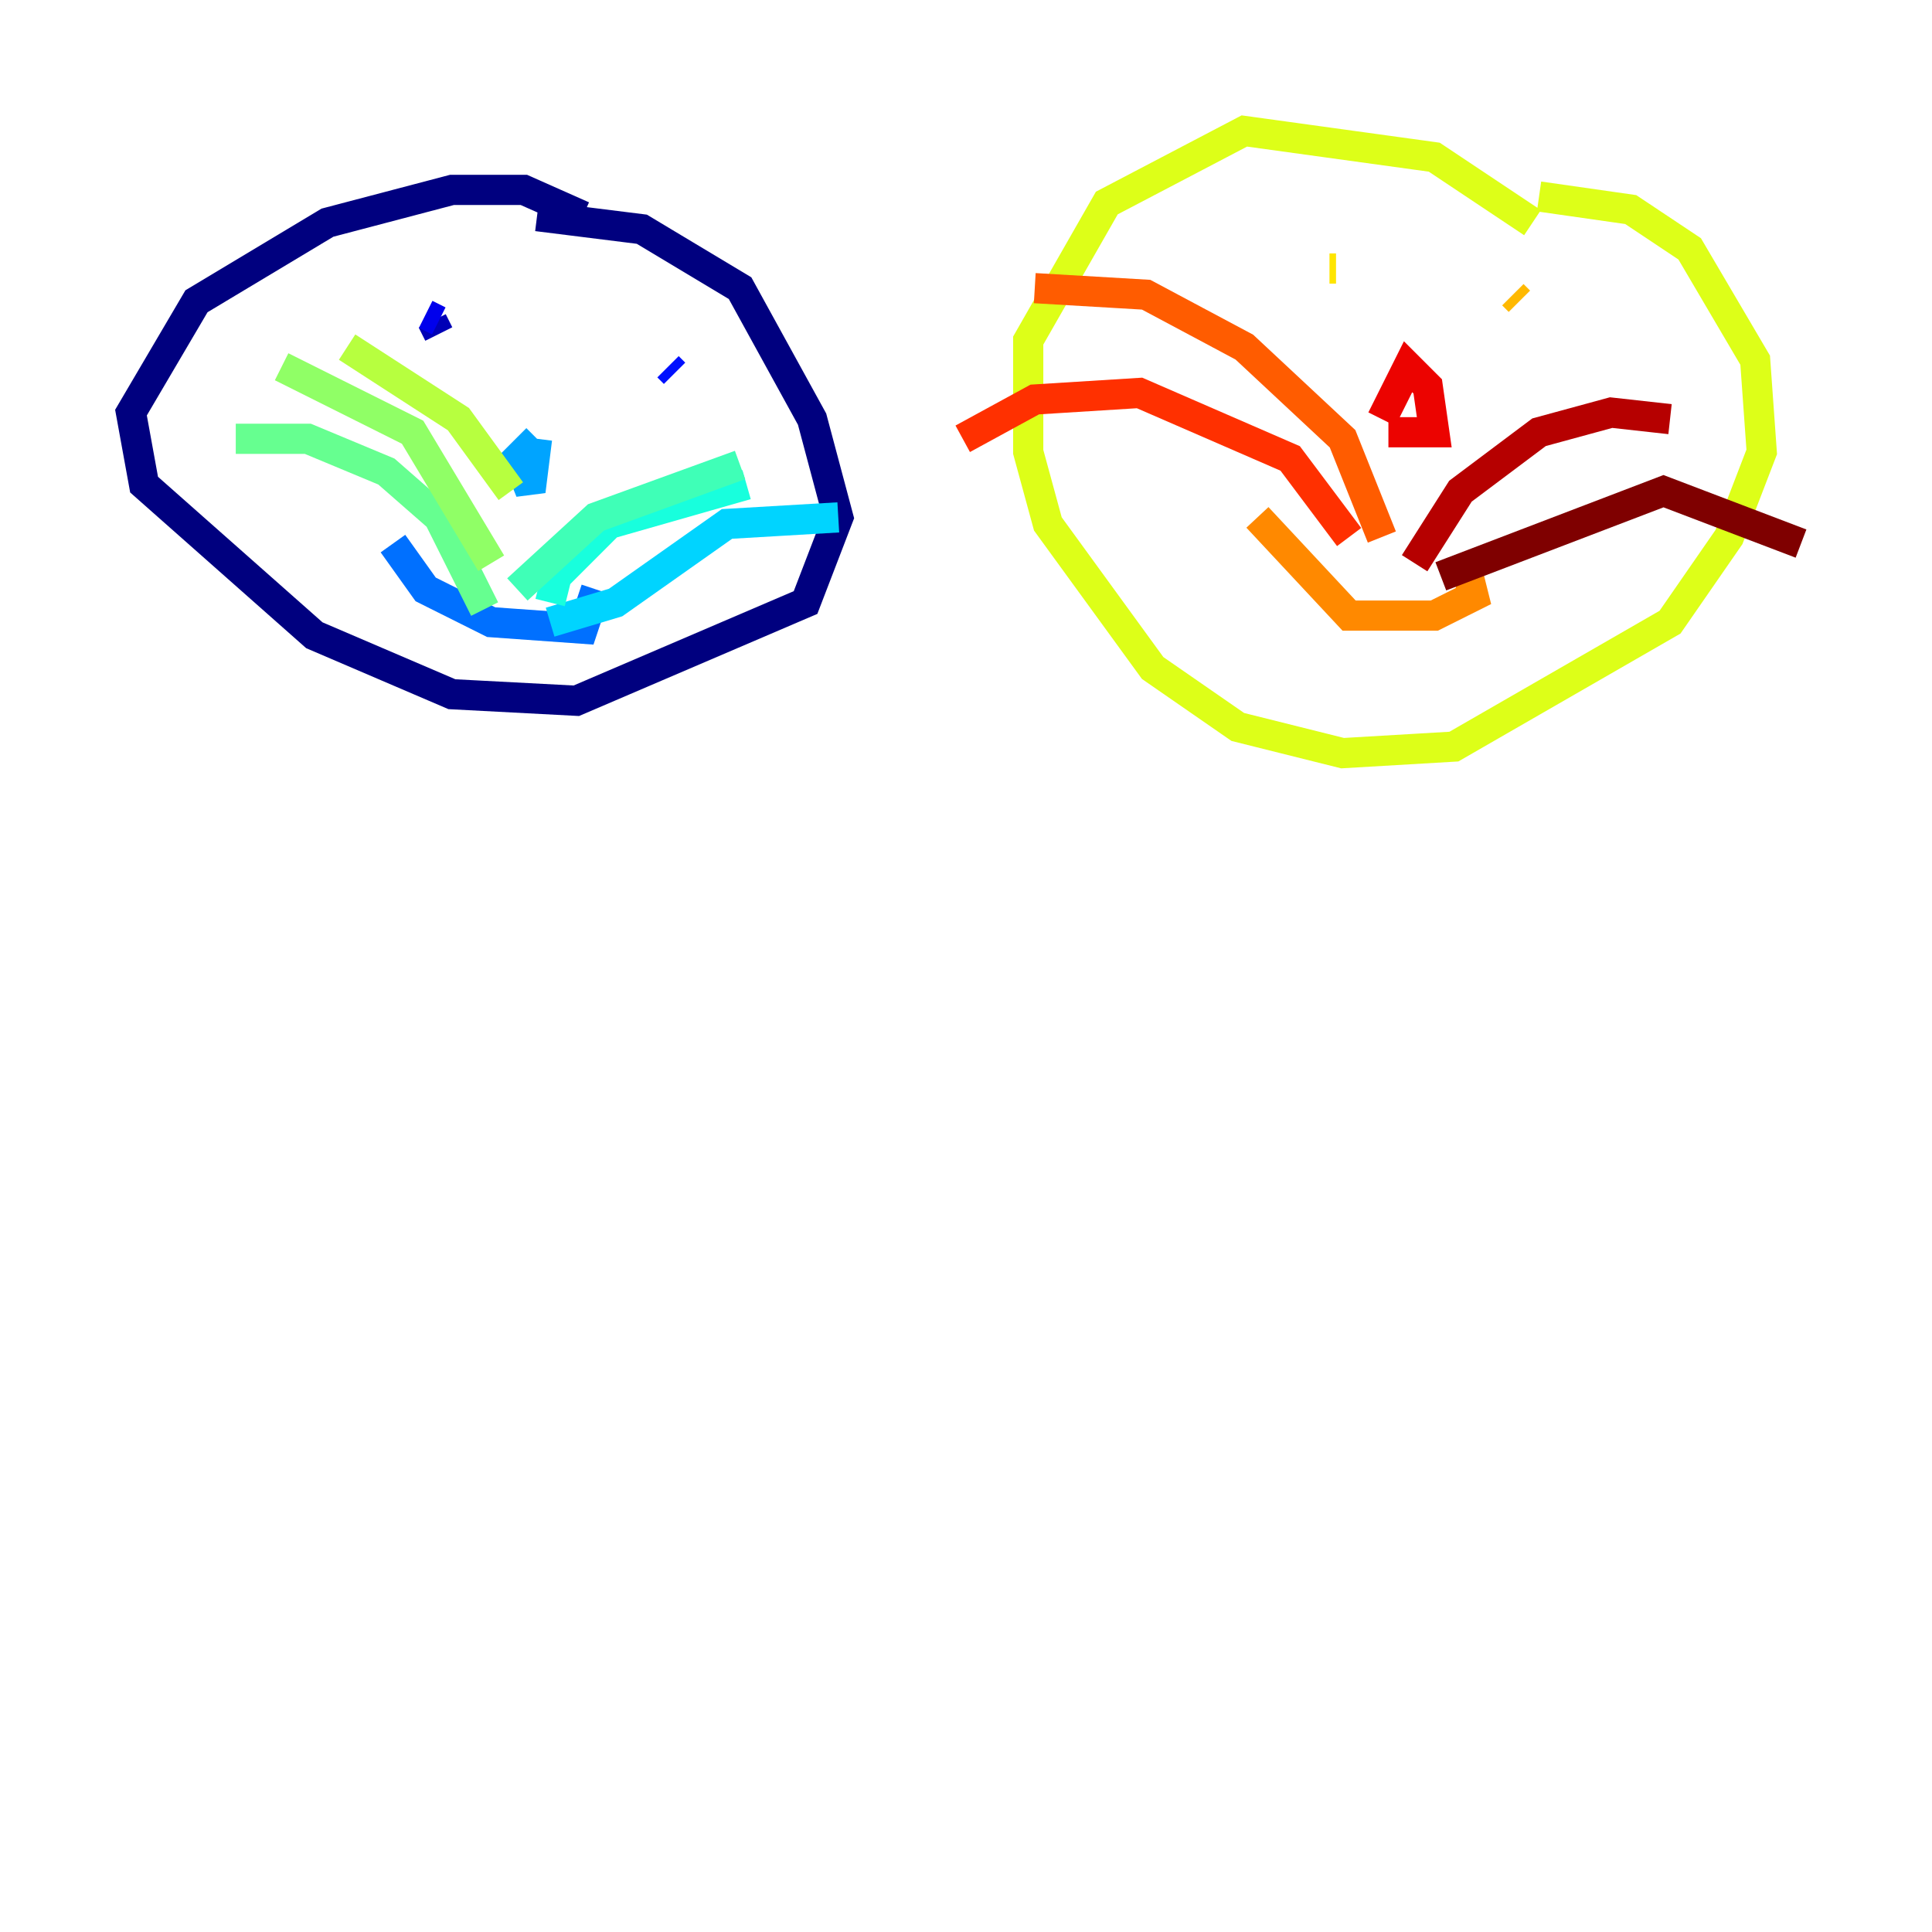 <?xml version="1.0" encoding="utf-8" ?>
<svg baseProfile="tiny" height="128" version="1.2" viewBox="0,0,128,128" width="128" xmlns="http://www.w3.org/2000/svg" xmlns:ev="http://www.w3.org/2001/xml-events" xmlns:xlink="http://www.w3.org/1999/xlink"><defs /><polyline fill="none" points="38.617,14.319 34.712,12.583 29.939,12.583 21.695,14.752 13.017,19.959 8.678,27.336 9.546,32.108 20.827,42.088 29.939,45.993 38.183,46.427 53.37,39.919 55.539,34.278 53.803,27.77 49.031,19.091 42.522,15.186 35.58,14.319" stroke="#00007f" stroke-width="2" /><polyline fill="none" points="29.071,22.129 28.637,21.261" stroke="#0000b6" stroke-width="2" /><polyline fill="none" points="28.203,20.827 29.071,21.261" stroke="#0000ec" stroke-width="2" /><polyline fill="none" points="44.691,24.732 44.258,24.298" stroke="#0010ff" stroke-width="2" /><polyline fill="none" points="42.956,23.864 42.956,23.864" stroke="#0040ff" stroke-width="2" /><polyline fill="none" points="26.034,36.014 28.203,39.051 32.542,41.22 38.617,41.654 39.485,39.051" stroke="#0070ff" stroke-width="2" /><polyline fill="none" points="35.58,29.071 34.278,30.373 35.146,32.542 35.58,29.071" stroke="#00a4ff" stroke-width="2" /><polyline fill="none" points="36.447,41.22 40.786,39.919 48.163,34.712 55.539,34.278" stroke="#00d4ff" stroke-width="2" /><polyline fill="none" points="36.447,39.919 36.881,38.183 40.352,34.712 49.464,32.108" stroke="#18ffdd" stroke-width="2" /><polyline fill="none" points="34.278,39.051 39.485,34.278 49.031,30.807" stroke="#3fffb7" stroke-width="2" /><polyline fill="none" points="32.108,40.352 29.071,34.278 25.6,31.241 20.393,29.071 15.62,29.071" stroke="#66ff90" stroke-width="2" /><polyline fill="none" points="32.542,37.315 27.336,28.637 18.658,24.298" stroke="#90ff66" stroke-width="2" /><polyline fill="none" points="33.844,32.542 30.373,27.77 22.997,22.997" stroke="#b7ff3f" stroke-width="2" /><polyline fill="none" points="101.532,14.752 95.024,10.414 82.441,8.678 73.329,13.451 68.122,22.563 68.122,29.939 69.424,34.712 76.366,44.258 82.007,48.163 88.949,49.898 96.325,49.464 110.644,41.22 114.549,35.58 116.719,29.939 116.285,23.864 111.946,16.488 108.041,13.885 101.966,13.017" stroke="#ddff18" stroke-width="2" /><polyline fill="none" points="88.515,17.79 88.081,17.79" stroke="#ffe500" stroke-width="2" /><polyline fill="none" points="100.231,19.525 100.664,19.959" stroke="#ffb900" stroke-width="2" /><polyline fill="none" points="83.308,34.278 89.383,40.786 95.024,40.786 97.627,39.485 97.193,37.749" stroke="#ff8900" stroke-width="2" /><polyline fill="none" points="91.552,35.58 88.949,29.071 82.441,22.997 75.932,19.525 68.556,19.091" stroke="#ff5c00" stroke-width="2" /><polyline fill="none" points="89.383,35.58 85.478,30.373 75.498,26.034 68.556,26.468 63.783,29.071" stroke="#ff3000" stroke-width="2" /><polyline fill="none" points="91.552,27.77 93.288,24.298 94.59,25.6 95.024,28.637 91.986,28.637" stroke="#ec0300" stroke-width="2" /><polyline fill="none" points="93.722,37.315 96.759,32.542 101.966,28.637 106.739,27.336 110.644,27.77" stroke="#b60000" stroke-width="2" /><polyline fill="none" points="95.458,38.183 110.21,32.542 119.322,36.014" stroke="#7f0000" stroke-width="2" /></svg>